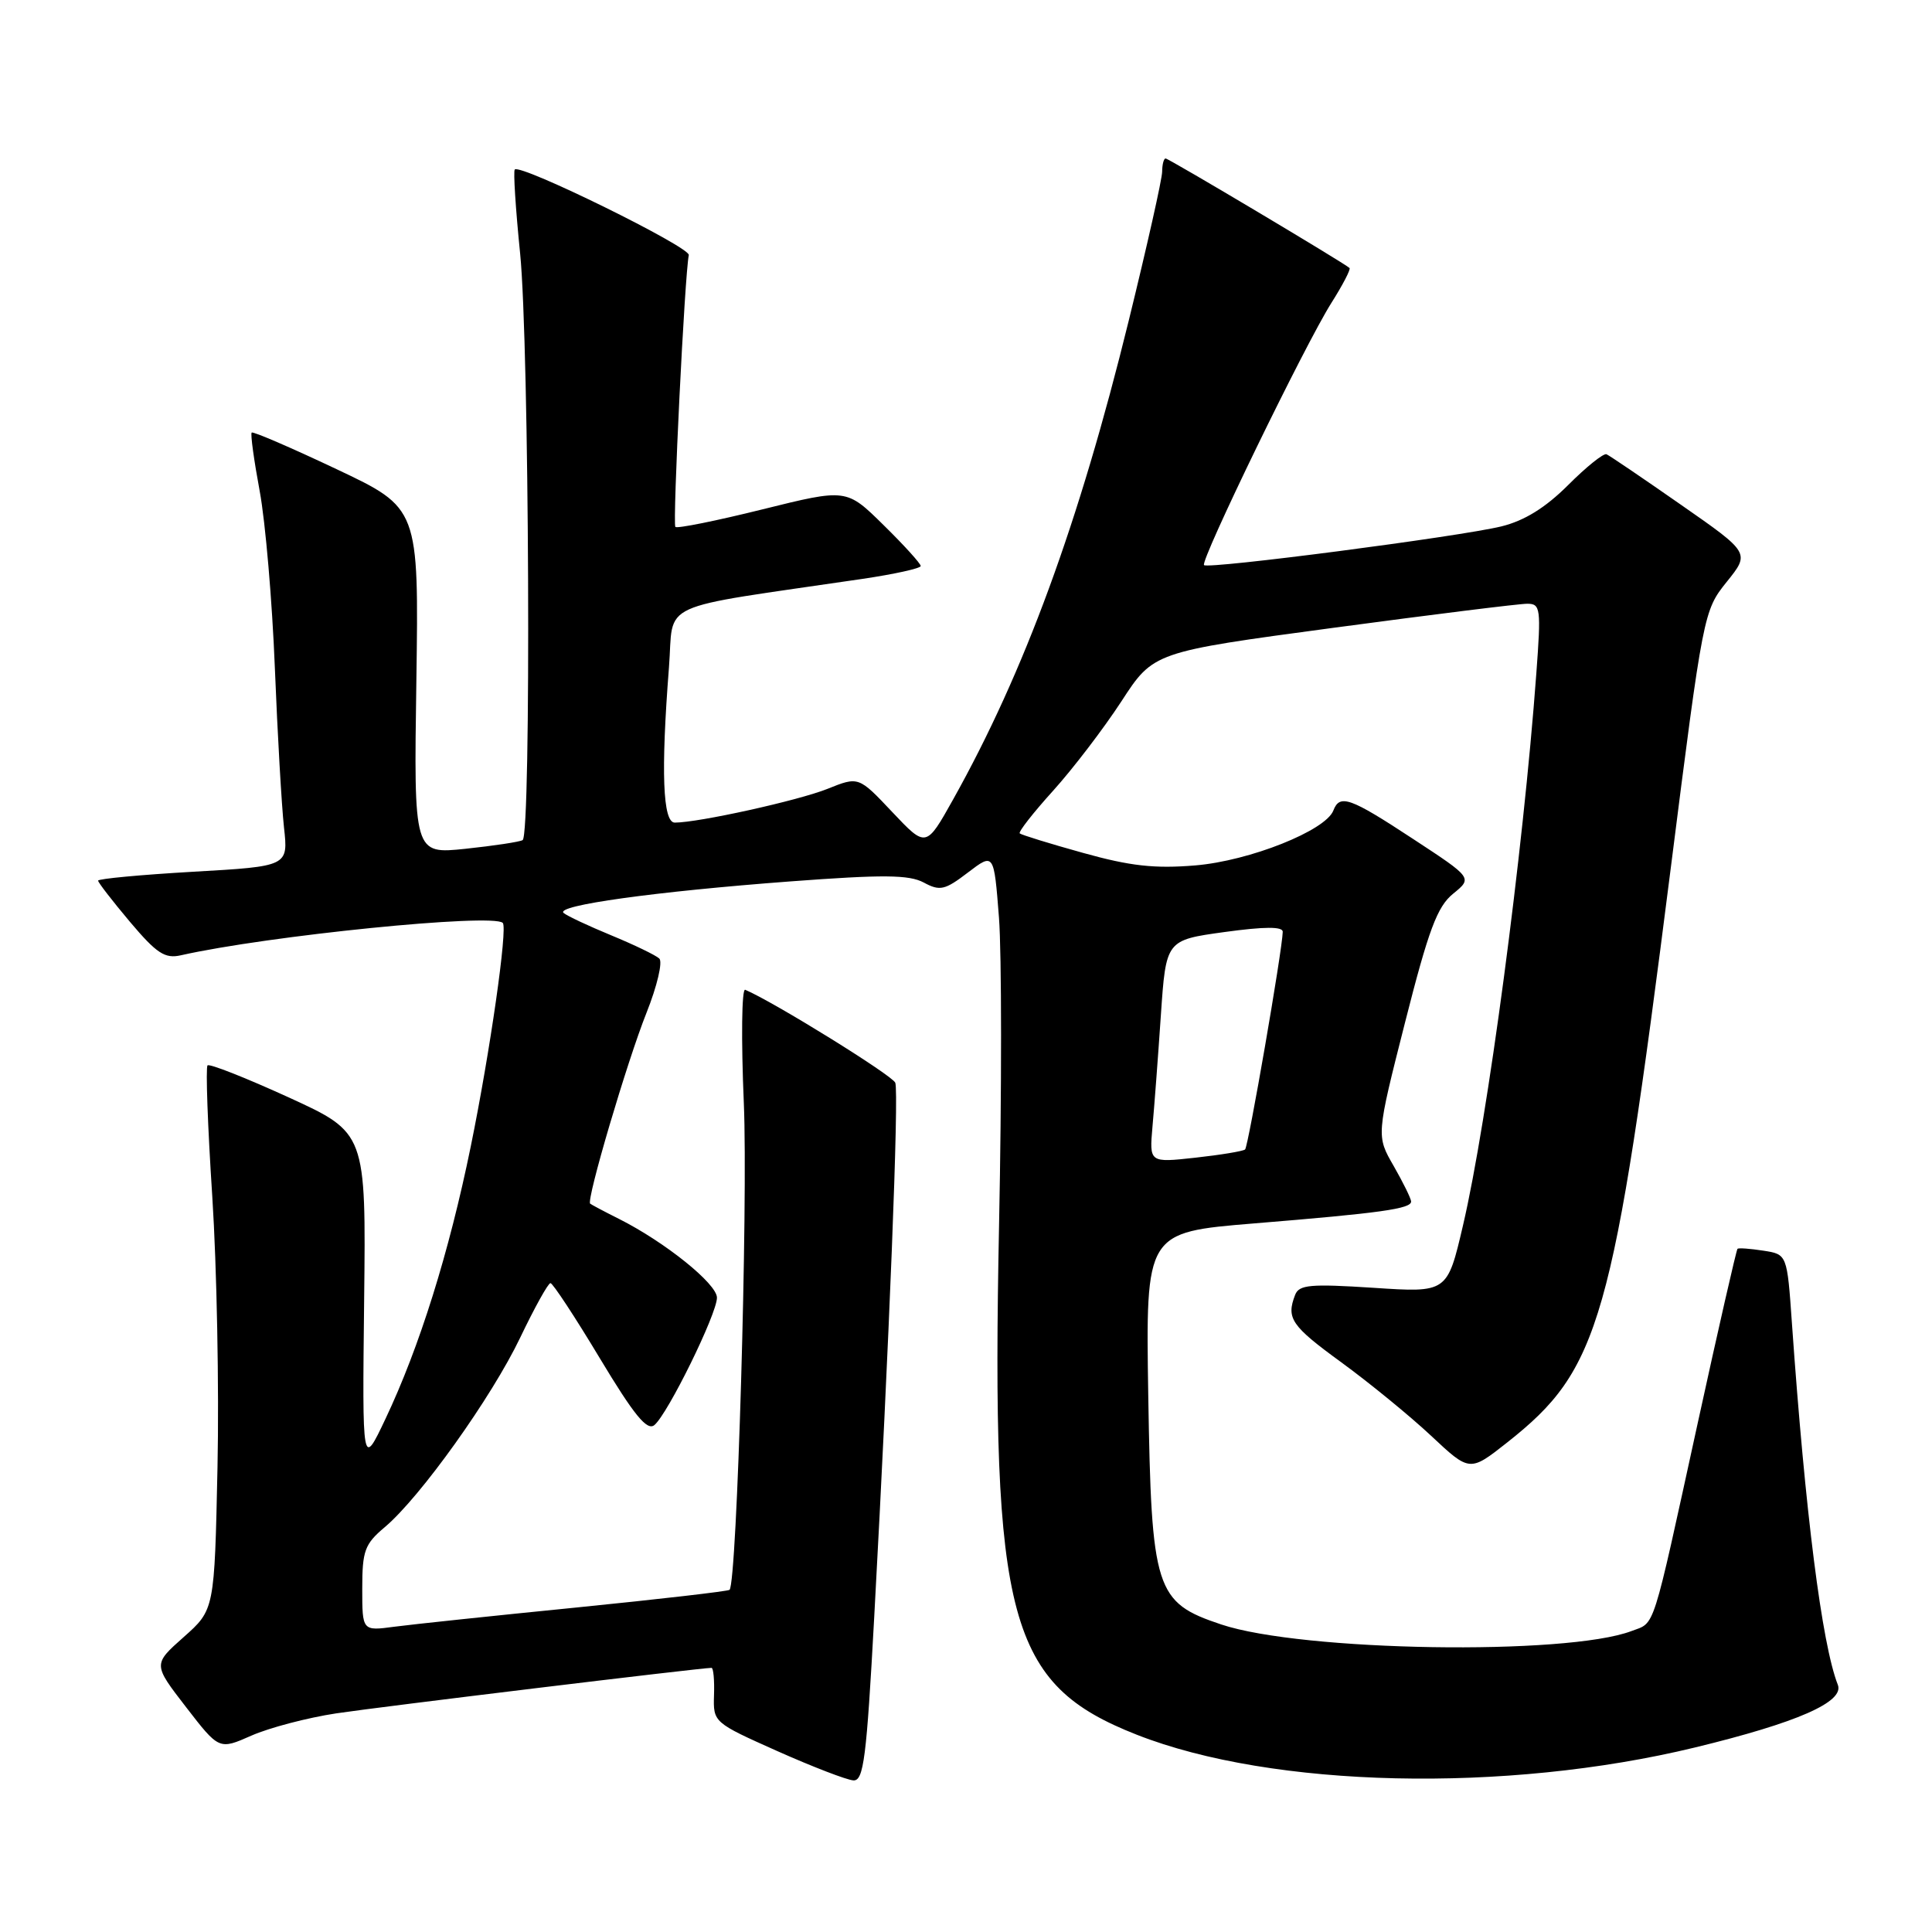 <?xml version="1.0" encoding="UTF-8" standalone="no"?>
<!DOCTYPE svg PUBLIC "-//W3C//DTD SVG 1.1//EN" "http://www.w3.org/Graphics/SVG/1.1/DTD/svg11.dtd" >
<svg xmlns="http://www.w3.org/2000/svg" xmlns:xlink="http://www.w3.org/1999/xlink" version="1.1" viewBox="0 0 256 256">
 <g >
 <path fill="currentColor"
d=" M 115.84 214.25 C 117.83 177.77 119.13 144.78 118.63 143.47 C 118.26 142.50 102.47 132.72 98.74 131.15 C 98.28 130.96 98.20 137.71 98.56 146.15 C 99.13 159.47 97.66 209.68 96.67 210.66 C 96.48 210.85 87.36 211.90 76.41 213.00 C 65.46 214.09 54.59 215.24 52.25 215.55 C 48.00 216.12 48.00 216.12 48.00 210.50 C 48.00 205.48 48.32 204.60 50.98 202.36 C 55.68 198.41 65.17 185.12 68.94 177.22 C 70.84 173.25 72.64 170.01 72.94 170.02 C 73.25 170.03 76.19 174.50 79.47 179.96 C 84.03 187.54 85.74 189.63 86.71 188.83 C 88.49 187.35 95.00 174.10 95.00 171.95 C 95.00 170.11 88.11 164.57 82.00 161.50 C 80.08 160.54 78.37 159.63 78.20 159.49 C 77.67 159.03 83.09 140.65 85.68 134.16 C 87.07 130.67 87.83 127.45 87.36 127.01 C 86.89 126.57 84.03 125.19 81.00 123.94 C 77.97 122.69 75.13 121.36 74.68 120.97 C 73.53 119.98 86.76 118.14 104.74 116.79 C 117.02 115.87 120.45 115.90 122.40 116.94 C 124.55 118.10 125.20 117.95 128.26 115.61 C 131.70 112.99 131.70 112.99 132.37 121.60 C 132.73 126.33 132.74 144.67 132.38 162.35 C 131.33 214.66 133.63 223.18 150.63 229.86 C 168.61 236.93 199.48 237.63 224.59 231.55 C 238.15 228.26 244.42 225.51 243.52 223.24 C 241.41 217.86 239.21 200.52 237.44 175.35 C 236.80 166.20 236.80 166.20 233.65 165.72 C 231.92 165.45 230.38 165.34 230.23 165.47 C 230.08 165.60 227.70 176.01 224.95 188.60 C 218.81 216.68 219.37 214.91 216.19 216.12 C 207.59 219.39 172.52 218.83 161.82 215.25 C 153.07 212.33 152.57 210.74 152.15 184.90 C 151.81 163.29 151.81 163.29 166.15 162.11 C 182.93 160.74 187.01 160.17 186.98 159.20 C 186.97 158.82 185.93 156.70 184.67 154.50 C 182.36 150.50 182.36 150.50 186.17 135.50 C 189.30 123.17 190.44 120.13 192.55 118.42 C 195.12 116.33 195.12 116.33 187.25 111.17 C 178.88 105.67 177.53 105.19 176.68 107.39 C 175.66 110.06 165.58 114.07 158.40 114.67 C 153.00 115.12 149.76 114.76 143.50 113.01 C 139.10 111.79 135.33 110.62 135.12 110.43 C 134.91 110.24 136.90 107.70 139.53 104.79 C 142.16 101.88 146.23 96.55 148.58 92.95 C 152.84 86.39 152.84 86.39 176.67 83.19 C 189.78 81.43 201.35 79.99 202.38 80.00 C 204.13 80.00 204.21 80.62 203.57 89.25 C 201.82 113.02 197.10 148.51 193.85 162.39 C 191.77 171.29 191.77 171.29 181.99 170.64 C 173.61 170.10 172.13 170.23 171.61 171.58 C 170.41 174.69 171.09 175.68 177.75 180.53 C 181.46 183.24 186.81 187.61 189.63 190.25 C 194.75 195.05 194.75 195.05 199.73 191.12 C 212.00 181.42 213.72 175.38 221.36 115.22 C 225.68 81.20 225.74 80.91 228.80 77.10 C 231.89 73.26 231.89 73.26 222.73 66.88 C 217.70 63.37 213.26 60.36 212.87 60.19 C 212.48 60.03 210.19 61.86 207.78 64.28 C 204.76 67.29 201.99 69.00 198.94 69.75 C 193.37 71.11 160.10 75.44 159.54 74.88 C 159.00 74.33 172.90 45.70 176.42 40.13 C 177.92 37.76 179.00 35.68 178.82 35.51 C 178.07 34.82 154.87 21.00 154.45 21.00 C 154.20 21.00 154.00 21.79 153.99 22.75 C 153.99 23.71 151.99 32.60 149.56 42.50 C 142.96 69.35 135.75 89.02 126.30 105.92 C 122.71 112.34 122.71 112.34 118.24 107.61 C 113.77 102.87 113.77 102.87 109.64 104.53 C 105.77 106.08 92.56 109.00 89.41 109.00 C 87.82 109.00 87.56 102.27 88.64 88.45 C 89.34 79.48 86.46 80.80 114.25 76.71 C 118.51 76.08 122.00 75.31 122.00 75.00 C 122.00 74.68 119.79 72.24 117.08 69.58 C 112.16 64.73 112.16 64.73 101.04 67.49 C 94.92 69.01 89.72 70.06 89.49 69.82 C 89.10 69.43 90.73 36.32 91.27 33.80 C 91.49 32.75 68.98 21.68 68.21 22.46 C 68.00 22.66 68.32 27.67 68.92 33.59 C 70.13 45.68 70.41 110.64 69.25 111.32 C 68.84 111.56 65.43 112.07 61.67 112.47 C 54.83 113.18 54.83 113.18 55.17 90.25 C 55.50 67.32 55.50 67.32 44.58 62.16 C 38.58 59.32 33.52 57.14 33.35 57.32 C 33.17 57.50 33.65 60.98 34.41 65.07 C 35.17 69.16 36.07 79.70 36.42 88.50 C 36.77 97.30 37.32 106.81 37.63 109.64 C 38.20 114.79 38.20 114.79 25.60 115.51 C 18.67 115.91 13.00 116.44 13.00 116.69 C 13.00 116.94 14.90 119.39 17.22 122.15 C 20.76 126.34 21.85 127.06 23.97 126.58 C 35.49 123.98 65.32 120.98 66.62 122.29 C 67.29 122.96 64.94 139.37 62.38 151.90 C 59.50 166.00 55.57 178.53 51.08 188.00 C 48.00 194.50 48.00 194.50 48.25 172.30 C 48.50 150.10 48.50 150.10 38.23 145.40 C 32.58 142.82 27.75 140.91 27.50 141.17 C 27.24 141.43 27.52 149.26 28.13 158.57 C 28.73 167.88 29.04 184.01 28.82 194.40 C 28.42 213.30 28.42 213.30 24.34 216.92 C 20.27 220.53 20.27 220.53 24.65 226.20 C 29.03 231.87 29.03 231.87 33.31 229.98 C 35.67 228.94 40.72 227.61 44.55 227.03 C 50.34 226.16 92.86 221.00 94.28 221.00 C 94.53 221.00 94.68 222.63 94.61 224.62 C 94.50 228.22 94.54 228.25 103.00 232.03 C 107.67 234.11 112.21 235.86 113.08 235.91 C 114.44 235.99 114.82 232.97 115.84 214.25 Z  M 152.71 149.28 C 152.95 146.65 153.45 140.02 153.82 134.54 C 154.50 124.57 154.50 124.57 162.25 123.50 C 167.56 122.77 169.99 122.76 169.97 123.47 C 169.91 125.94 165.41 151.92 164.98 152.31 C 164.71 152.54 161.75 153.03 158.39 153.40 C 152.29 154.07 152.29 154.07 152.71 149.28 Z "/>
</g>
</svg>